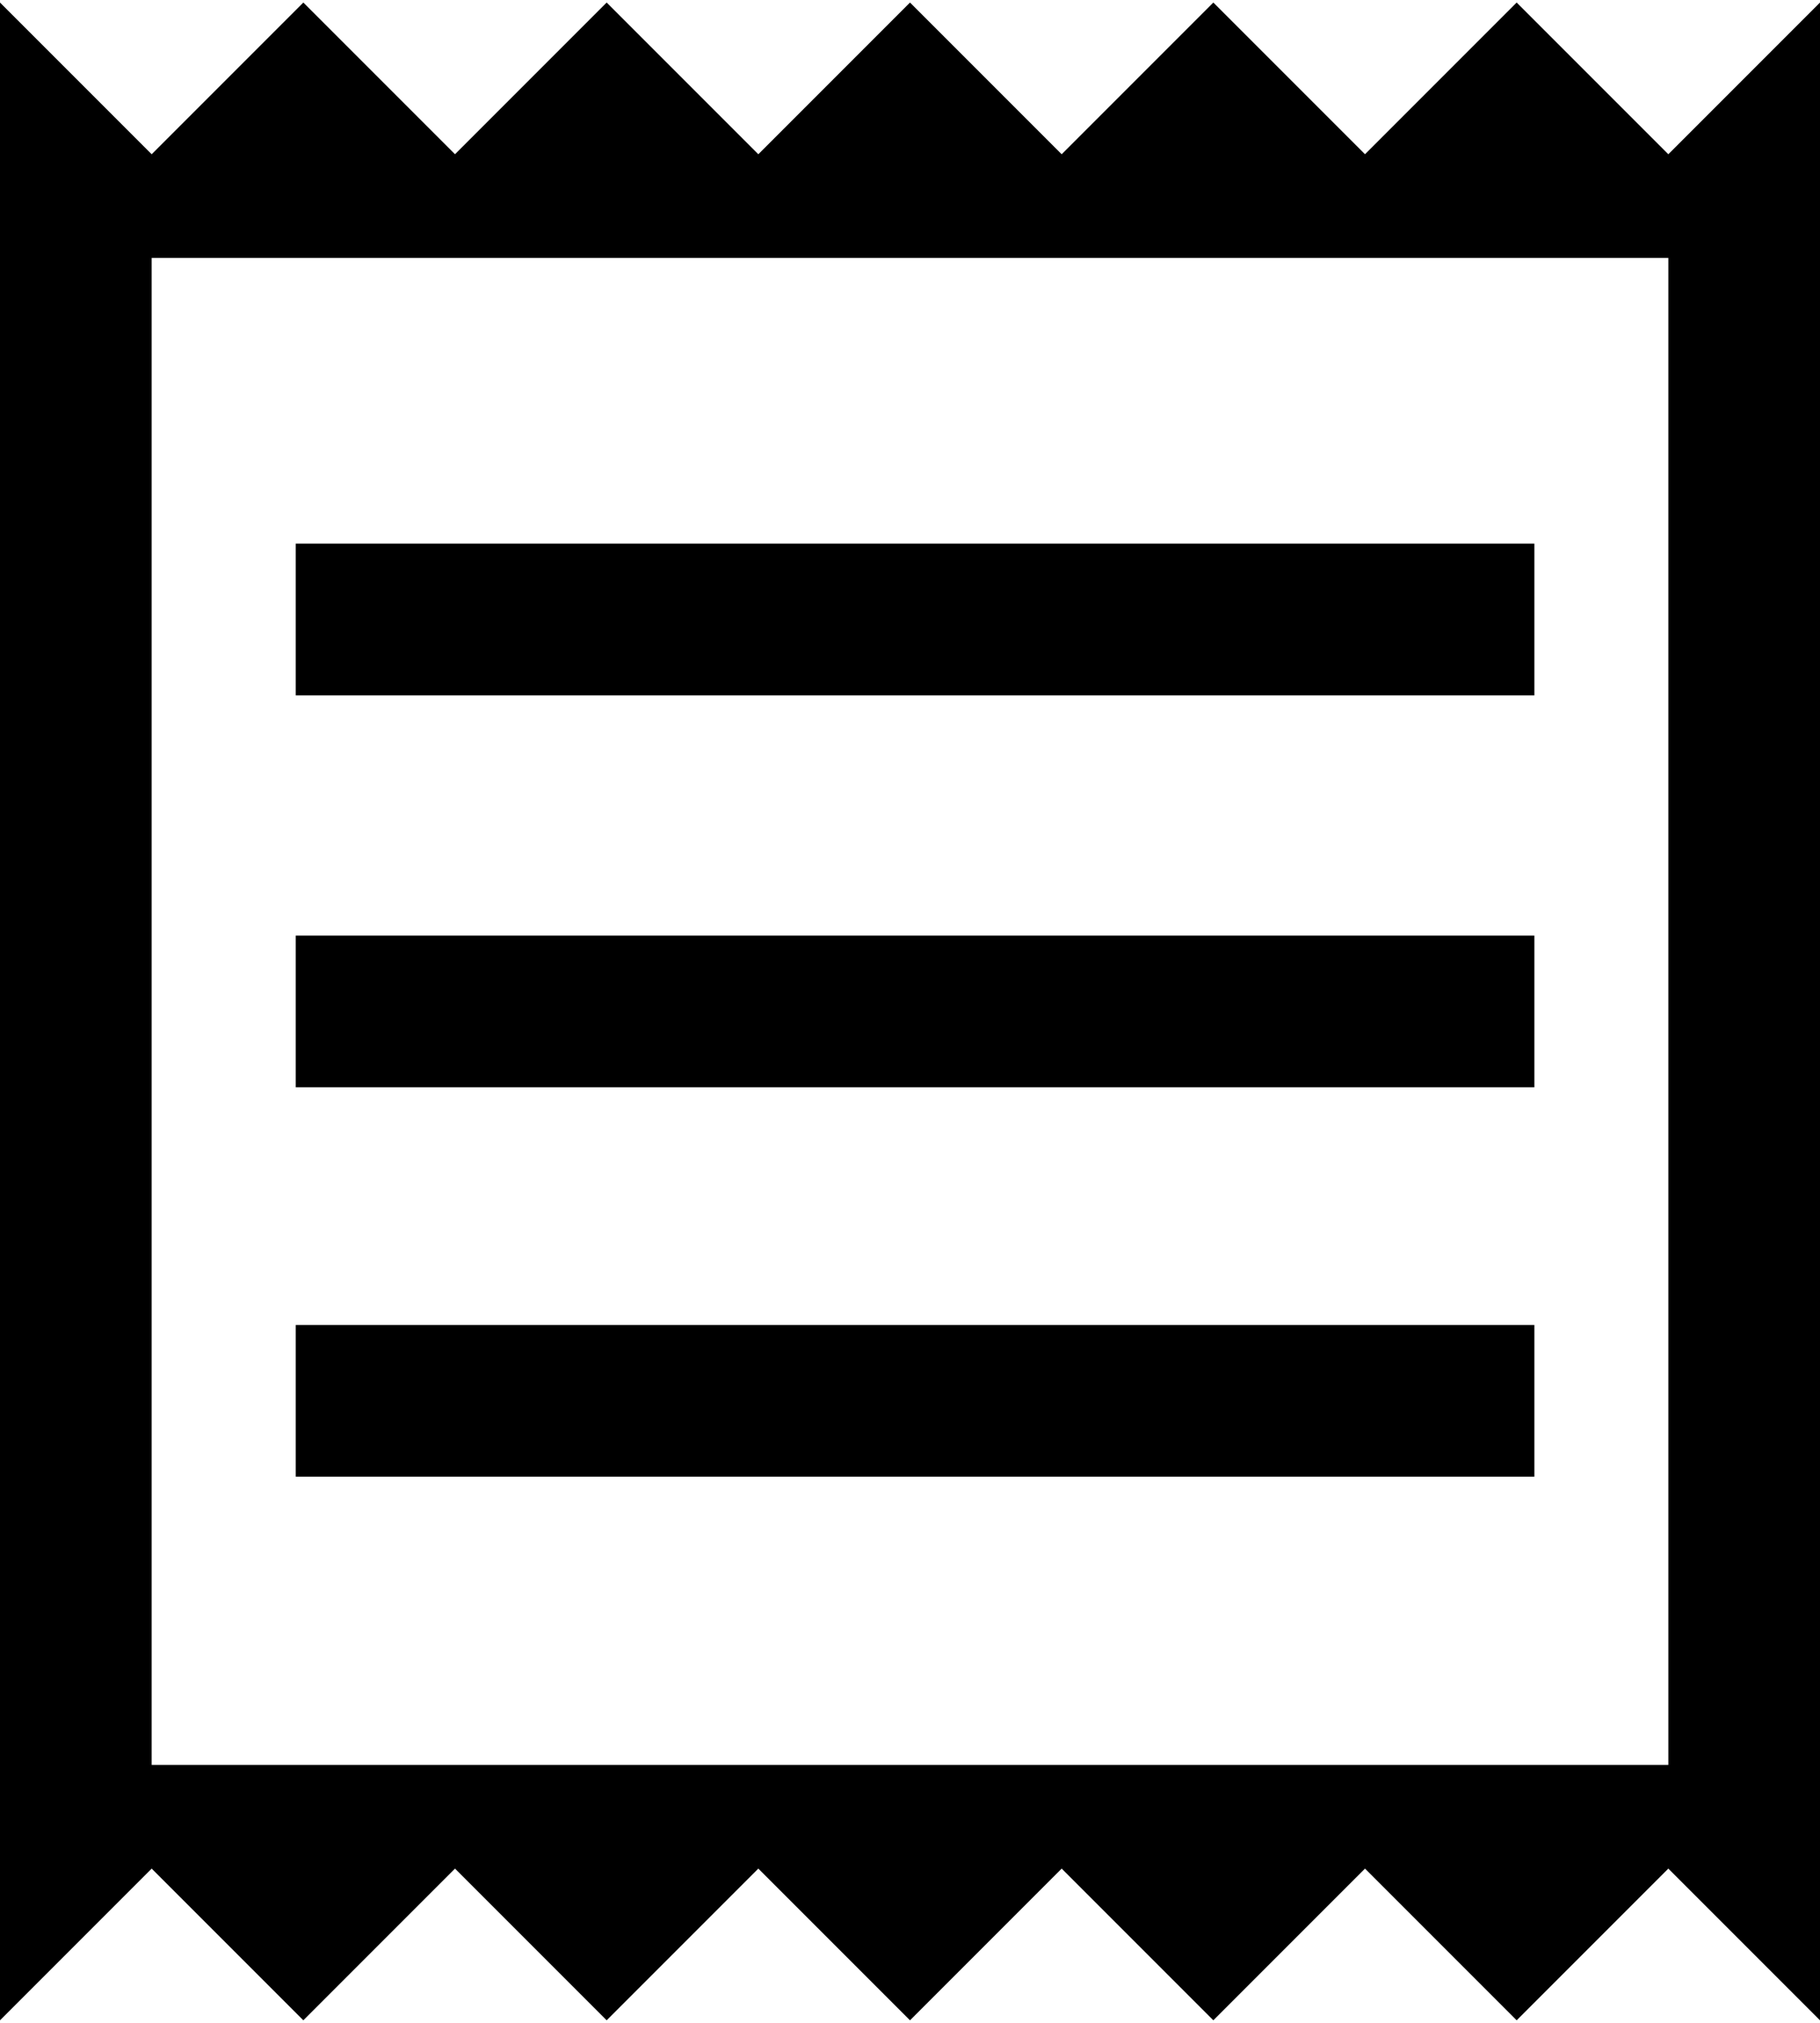 <svg width="36" height="40" viewBox="0 0 36 40" fill="none" xmlns="http://www.w3.org/2000/svg">
<path d="M0 39.95V0.05L3 3.05L6 0.05L9 3.05L12 0.05L15 3.05L18 0.05L21 3.05L24 0.05L27 3.05L30 0.05L33 3.05L36 0.05V39.95L33 36.95L30 39.95L27 36.95L24 39.95L21 36.95L18 39.95L15 36.95L12 39.95L9 36.95L6 39.95L3 36.95L0 39.95ZM5.85 29.2H30.35V26.2H5.85V29.2ZM5.85 21.5H30.35V18.5H5.85V21.5ZM5.85 13.75H30.35V10.75H5.85V13.75ZM3 34.9H33V5.1H3V34.9ZM3 5.1V34.9V5.1Z" fill="black"/>
</svg>
